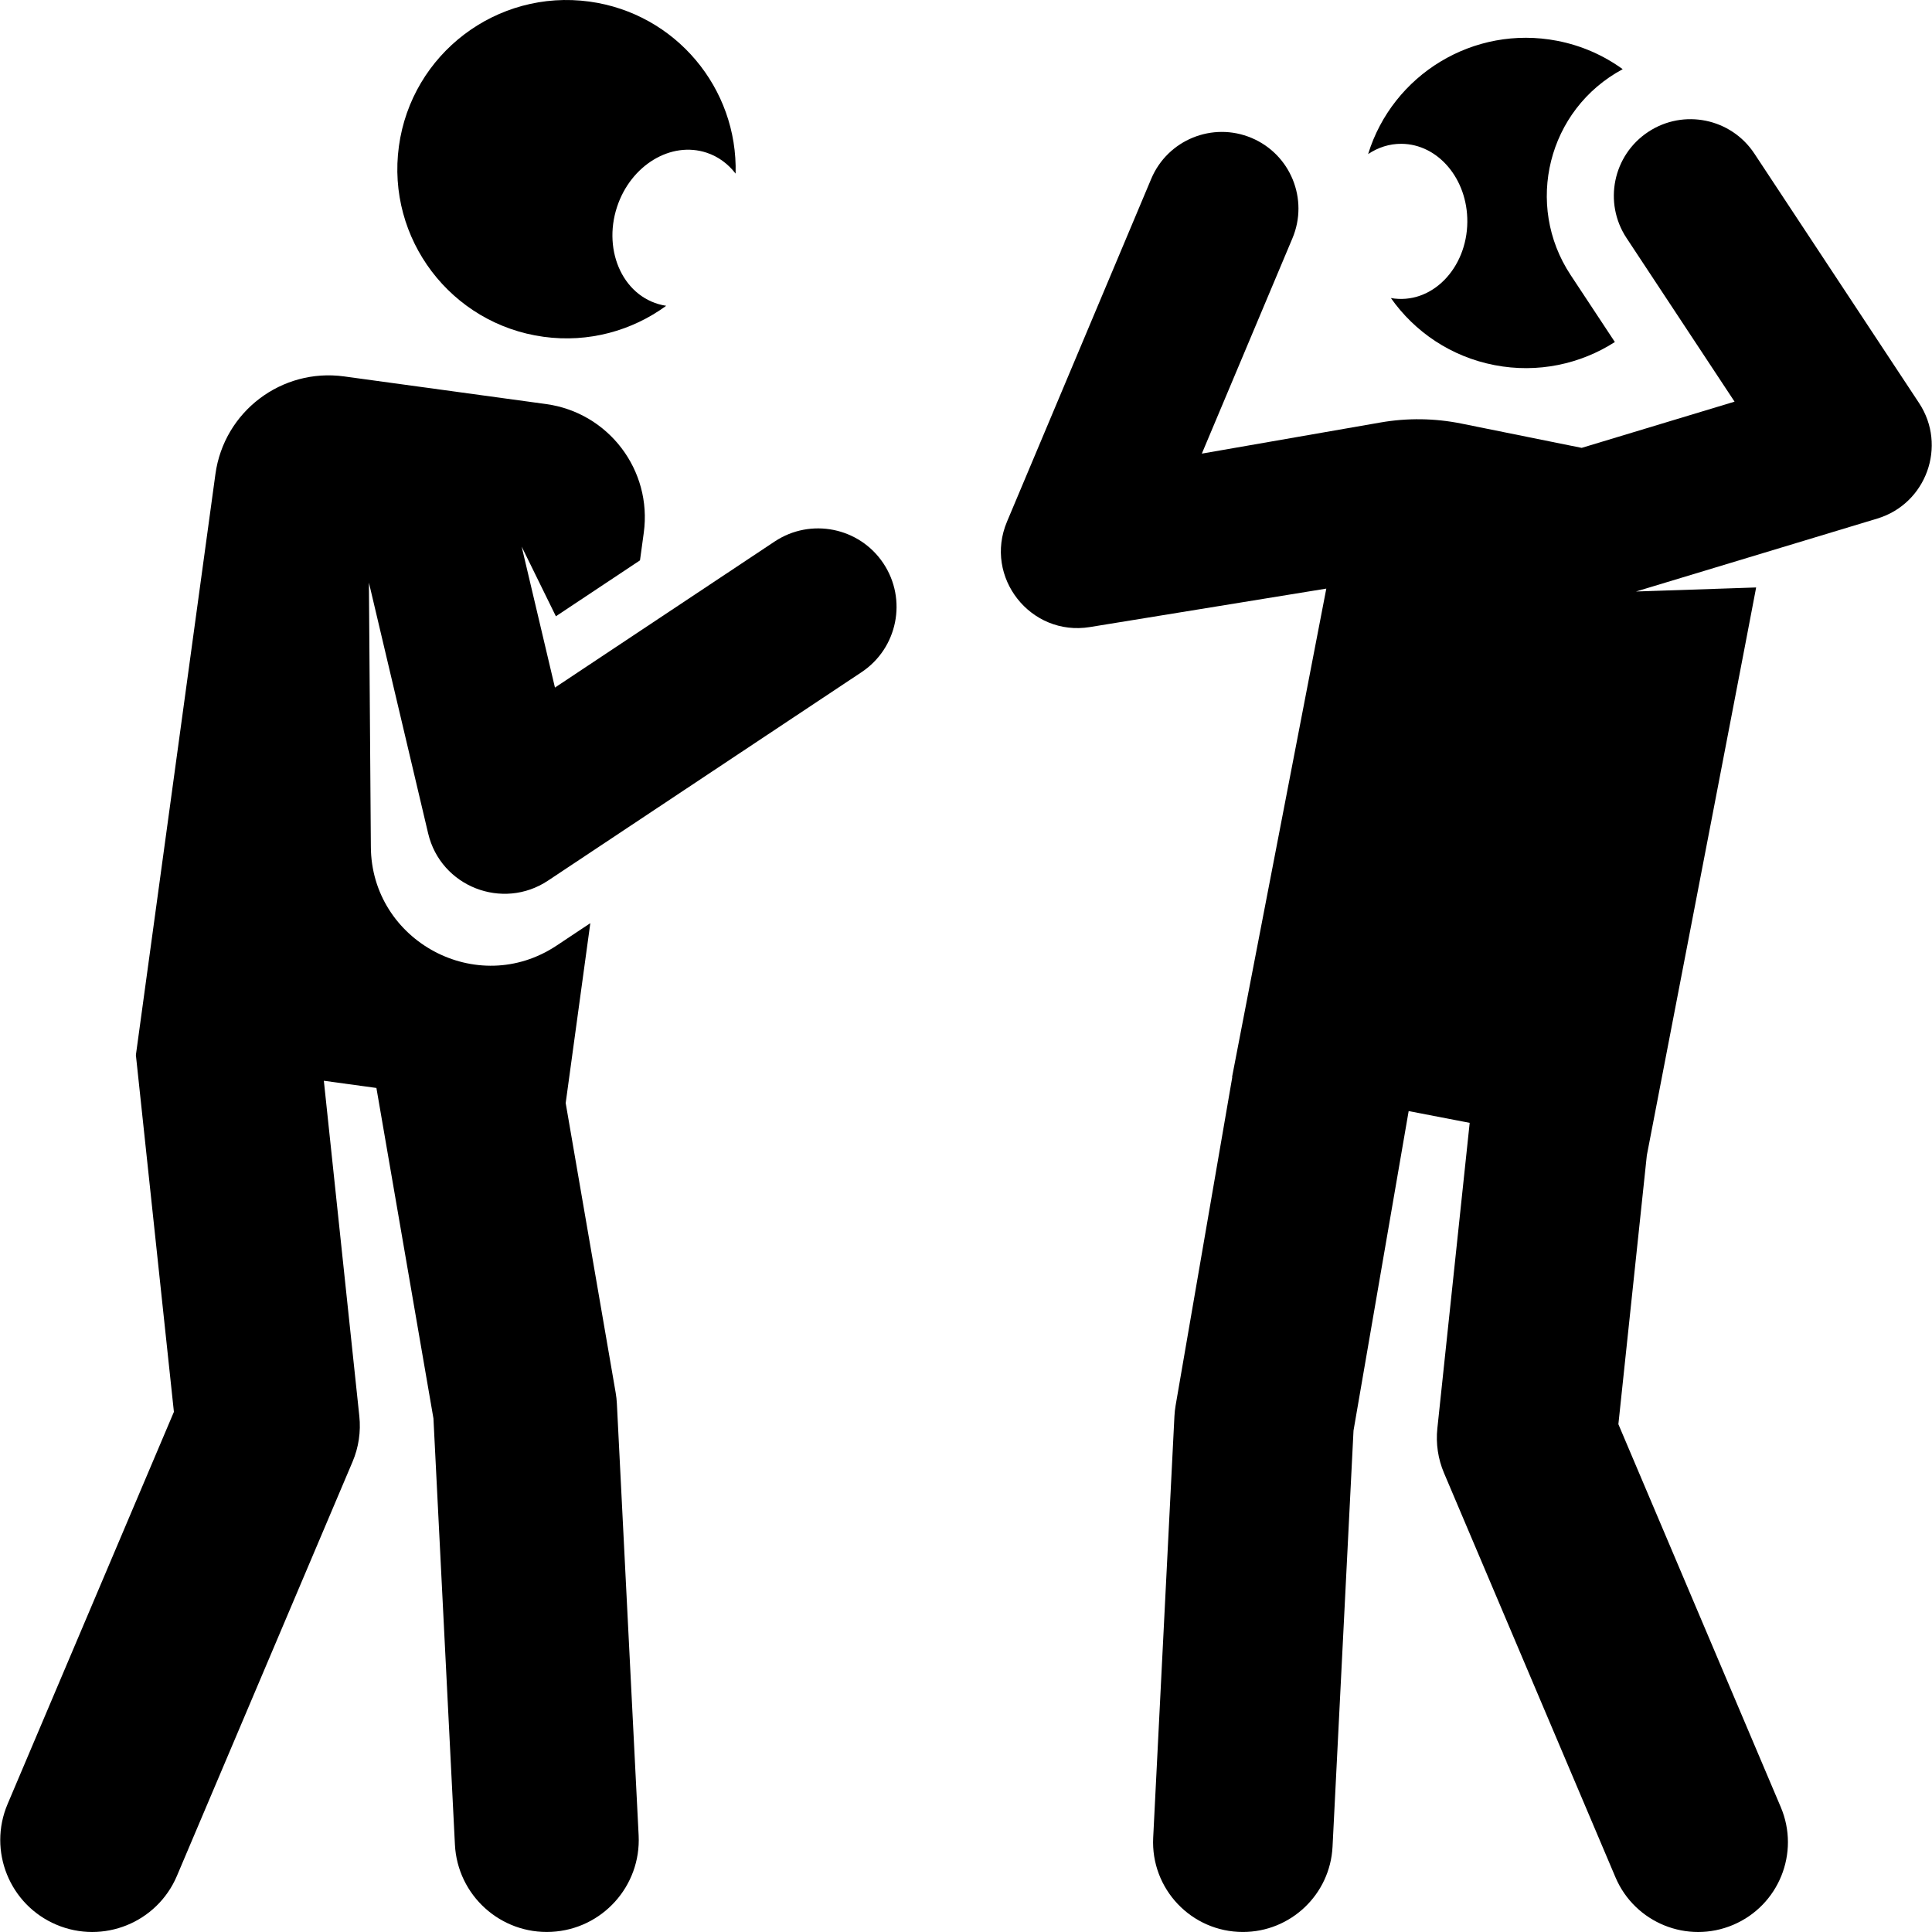 <?xml version="1.0" encoding="iso-8859-1"?>
<!-- Generator: Adobe Illustrator 19.0.0, SVG Export Plug-In . SVG Version: 6.00 Build 0)  -->
<svg xmlns="http://www.w3.org/2000/svg" xmlns:xlink="http://www.w3.org/1999/xlink" version="1.1" id="Capa_1" x="0px" y="0px" viewBox="0 0 511.999 511.999" style="enable-background:new 0 0 511.999 511.999;" xml:space="preserve">
<g>
	<g>
		<path d="M234.116,149.311c-6.357-9.559-19.262-12.159-28.828-5.802l-58.22,38.704l-8.825-37.367l9.073,18.475l22.288-14.818    l1.001-7.31c2.269-16.571-9.325-31.844-25.896-34.113L91.2,99.754c-16.571-2.269-31.844,9.326-34.113,25.896    C43.6,224.151,49.445,181.515,36.01,279.594l10.076,94.566L2.006,478.1c-5.257,12.393,0.53,26.7,12.922,31.956    c12.404,5.261,26.706-0.543,31.954-12.922l46.544-109.748c1.616-3.809,2.235-7.966,1.799-12.081l-9.404-88.891l13.93,1.907    l15.114,87.57l5.692,112.951c0.677,13.445,12.128,23.795,25.57,23.116c13.443-0.677,23.792-12.125,23.116-25.57l-5.766-114.42    c-0.049-0.979-0.157-1.953-0.325-2.918l-13.242-76.727l6.528-47.675c-3.367,2.239-1.521,1.011-8.932,5.938    c-21.077,14.013-49.083-1.222-49.226-26.154l-0.515-70.032l15.693,66.447c3.345,14.163,19.769,20.5,31.75,12.538l83.103-55.246    C237.876,171.782,240.473,158.876,234.116,149.311z"/>
	</g>
</g>
<g>
	<g>
		<path d="M156.212,0.42c-24.531-3.358-47.14,13.804-50.498,38.335c-3.359,24.531,13.804,47.14,38.335,50.498    c11.962,1.638,23.459-1.614,32.498-8.211c-11.169-1.734-16.95-14.336-13.017-26.237c3.651-11.045,14.276-17.466,23.731-14.34    c3.129,1.034,5.722,2.996,7.681,5.543C195.56,23.439,179.095,3.553,156.212,0.42z"/>
	</g>
</g>
<g>
	<g>
		<path d="M430.032,18.332c-5.017-3.637-10.885-6.268-17.371-7.52c-22.14-4.272-43.594,8.956-50.095,30.019    c2.608-1.741,5.621-2.743,8.839-2.719c9.723,0.071,17.535,9.337,17.451,20.694c-0.092,12.301-9.438,22.066-20.256,20.183    c6.291,8.931,15.903,15.539,27.477,17.773c11.474,2.214,22.757-0.281,31.879-6.121l-11.737-17.777    C403.958,54.292,410.124,29.014,430.032,18.332z"/>
	</g>
</g>
<g>
	<g>
		<path d="M508.569,106.807l-43.641-66.102c-6.176-9.357-18.769-11.935-28.127-5.757c-9.357,6.178-11.935,18.771-5.756,28.127    l28.631,43.368c-4.357,1.317-36.087,10.909-40.515,12.247l-31.885-6.441c-7.065-1.427-14.333-1.524-21.434-0.286l-47.344,8.251    l24.013-57.077c4.348-10.335-0.506-22.237-10.84-26.585c-10.337-4.347-22.237,0.506-26.585,10.84l-38.232,90.874    c-6.178,14.685,6.248,30.465,21.973,27.911l62.658-10.193c-1.308,6.78-23.704,122.846-24.974,129.433l0.059,0.011l-15.017,87.014    c-0.162,0.941-0.267,1.891-0.316,2.845l-5.63,111.711c-0.683,13.558,10.109,24.993,23.785,24.993    c12.591-0.001,23.105-9.882,23.745-22.598l5.558-110.272l14.614-84.675l16.172,3.121l-8.569,80.98    c-0.425,4.016,0.18,8.076,1.757,11.794l45.441,107.146c5.132,12.1,19.101,17.748,31.198,12.616    c12.099-5.131,17.747-19.099,12.616-31.198l-43.036-101.477l7.54-71.26c30.738-159.301,28.961-150.488,28.961-150.488    l-31.832,1.073l63.945-19.331C510.488,133.499,516.051,118.143,508.569,106.807z"/>
	</g>
</g>
<g>
</g>
<g>
</g>
<g>
</g>
<g>
</g>
<g>
</g>
<g>
</g>
<g>
</g>
<g>
</g>
<g>
</g>
<g>
</g>
<g>
</g>
<g>
</g>
<g>
</g>
<g>
</g>
<g>
</g>
</svg>
